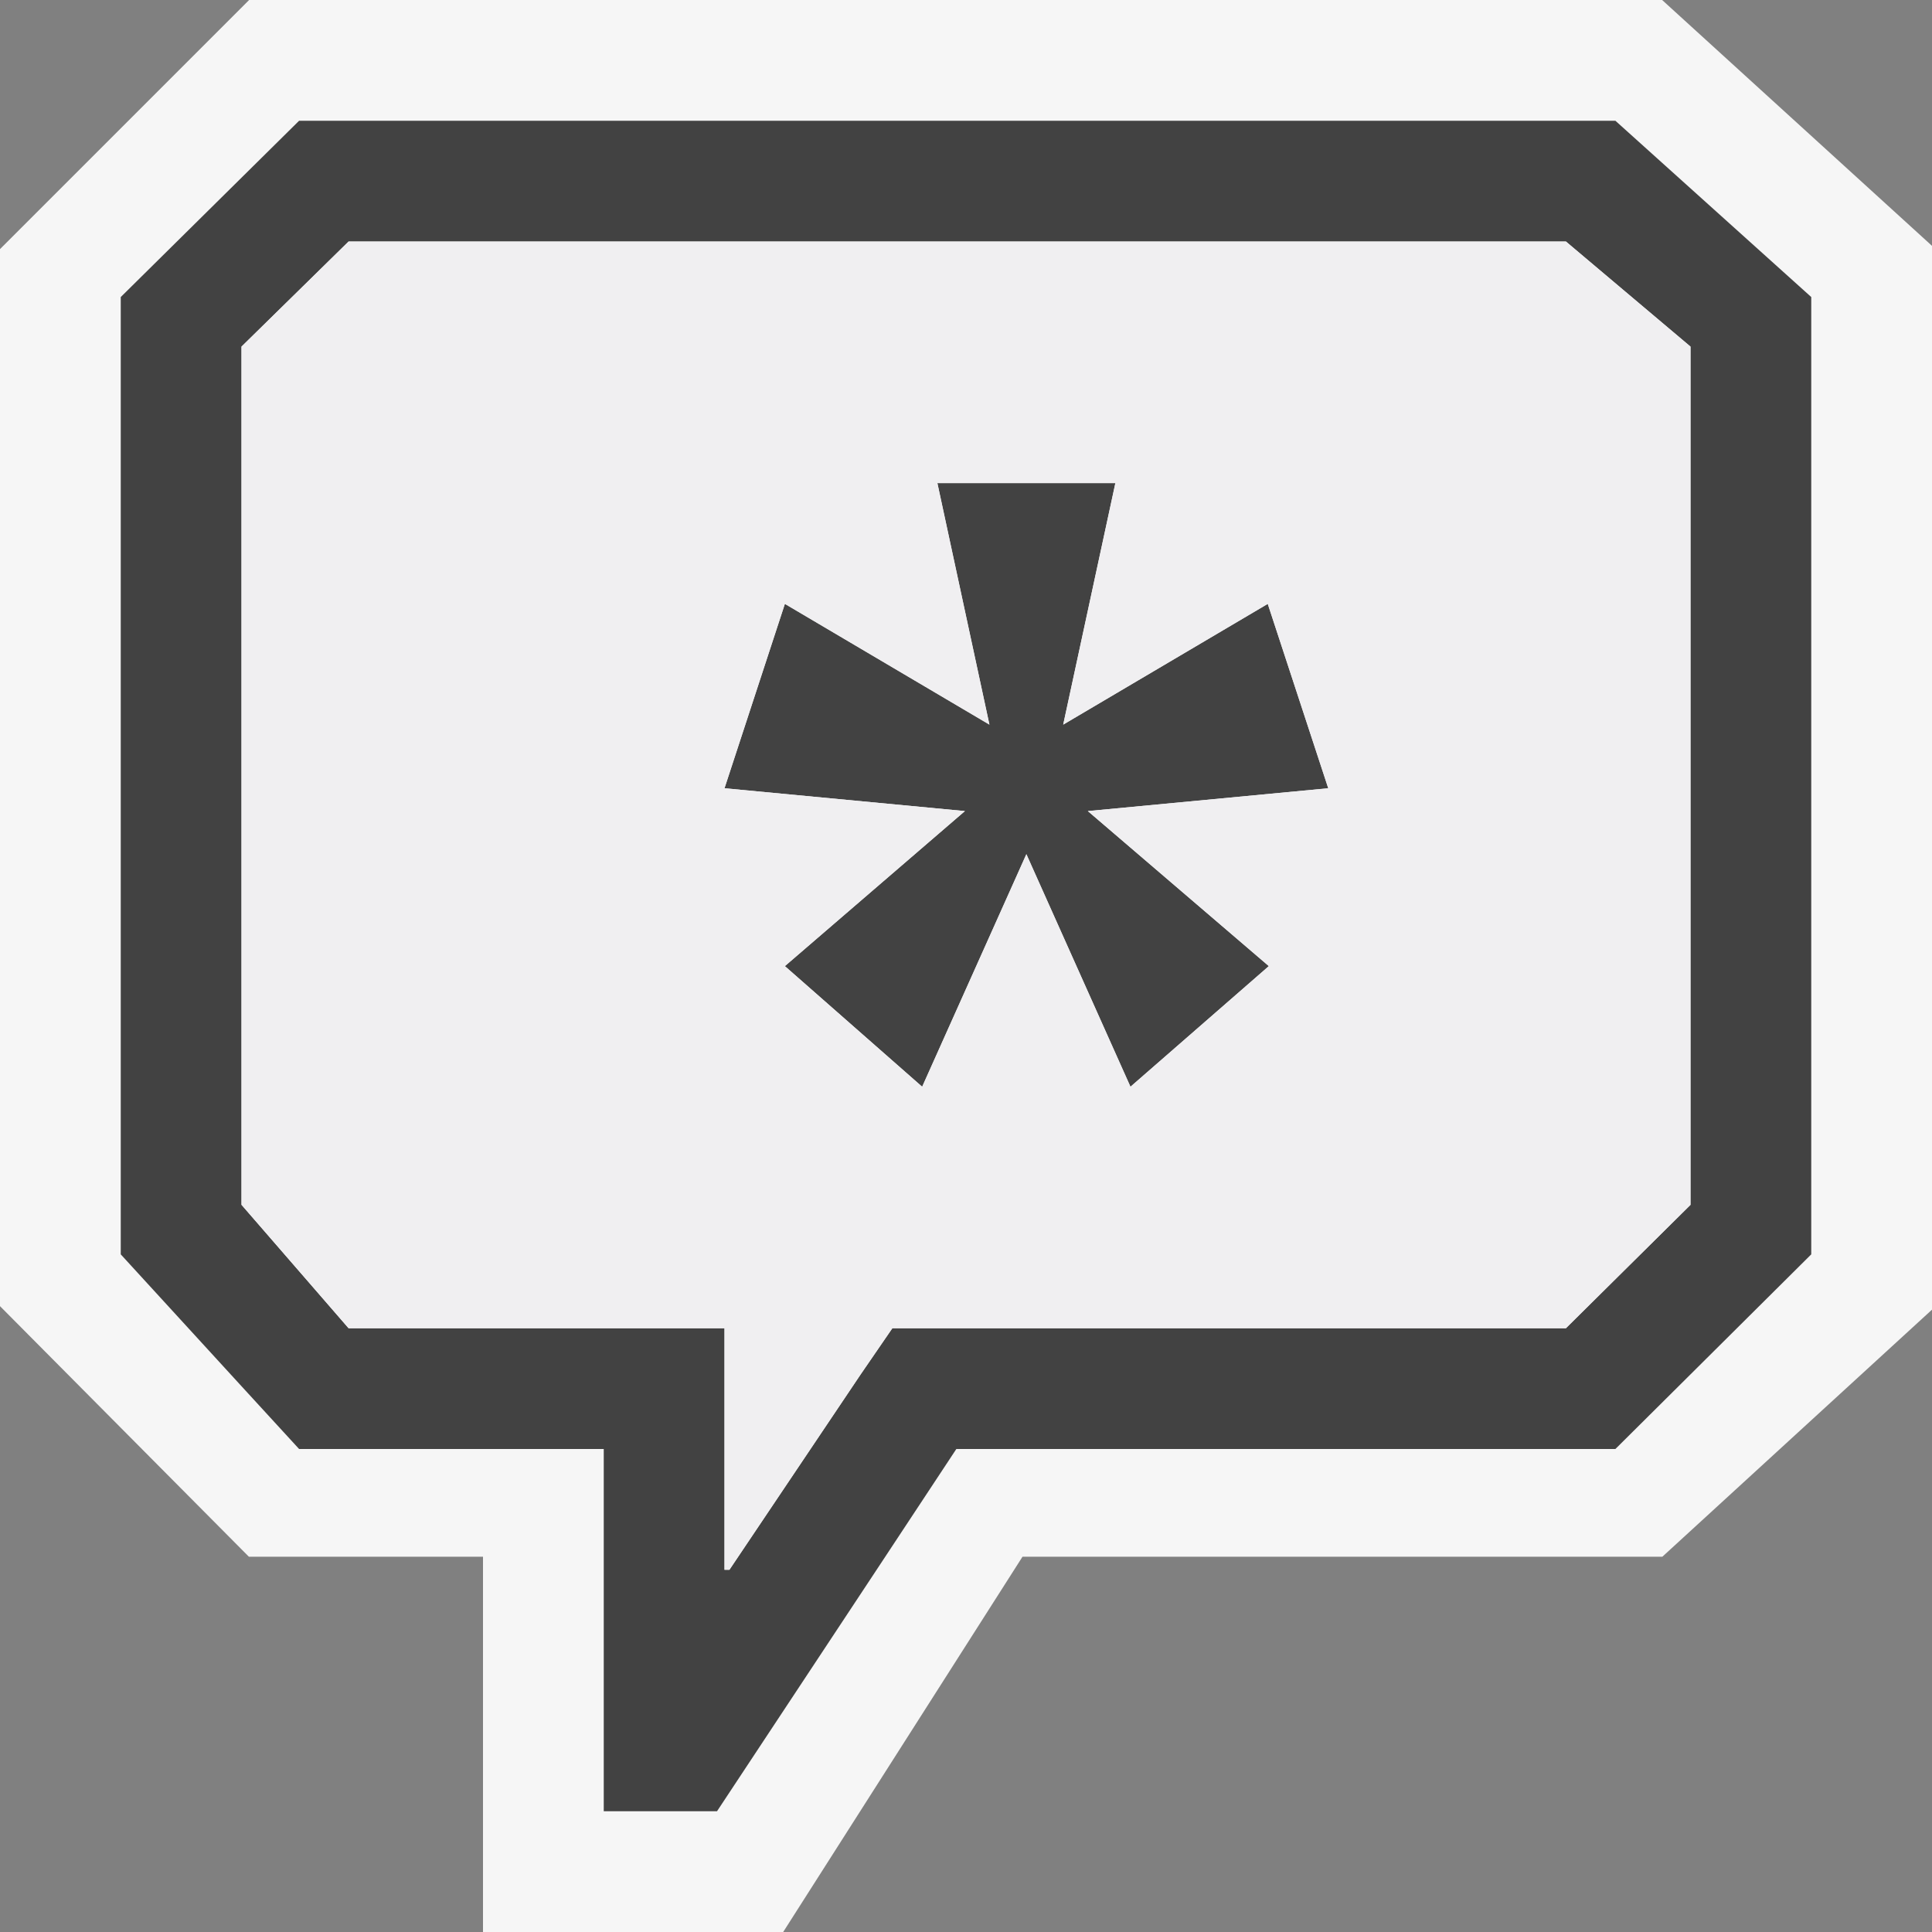<svg xmlns="http://www.w3.org/2000/svg" viewBox="0 0 16 16" enable-background="new 0 0 16 16"><rect x="0" y="0" width="16" height="16" fill="#808080" stroke="none"/><style type="text/css">.icon-canvas-transparent{opacity:0;fill:#F6F6F6;} .icon-vs-out{fill:#F6F6F6;} .icon-vs-bg{fill:#424242;} .icon-vs-fg{fill:#F0EFF1;}</style><path class="icon-canvas-transparent" d="M16 16h-16v-16h16v16z" id="canvas"/><path class="icon-vs-out" d="M4 16v-3.108h-1.939l-2.061-2.075v-8.754l2.063-2.063h11.702l2.235 2.036v8.81l-2.233 2.046h-5.299l-1.982 3.108h-2.486z" id="outline"/><path class="icon-vs-bg" d="M2.477 1l-1.477 1.46v7.928l1 1.092.477.52h2.523v3h.938l1.322-2 .66-1h5.458l.622-.618 1-.994v-7.928l-1.622-1.46h-10.901zm11.523 8.978l-1.032 1.022h-5.578l-.263.383-1.086 1.617h-.041v-2h-3.113l-.887-1.022v-7.107l.887-.871h10.081l1.032.871v7.107zm-3-3.45l-1.991.189 1.499 1.284-1.146.999-.862-1.926-.863 1.926-1.137-.999 1.491-1.284-1.991-.189.5-1.527 1.694 1-.431-2h1.474l-.432 2 1.694-1 .501 1.527z" id="iconBg"/><g id="iconFg"><path class="icon-vs-fg" d="M12.968 2h-10.081l-.887.87v7.107l.887 1.023h3.113v2h.041l1.086-1.617.263-.383h5.578l1.032-1.022v-7.108l-1.032-.87zm-2.46 6.001l-1.146.999-.862-1.926-.863 1.926-1.137-.999 1.491-1.284-1.991-.189.5-1.527 1.694 1-.431-2h1.474l-.432 2 1.694-1 .501 1.527-1.991.189 1.499 1.284z"/></g></svg>